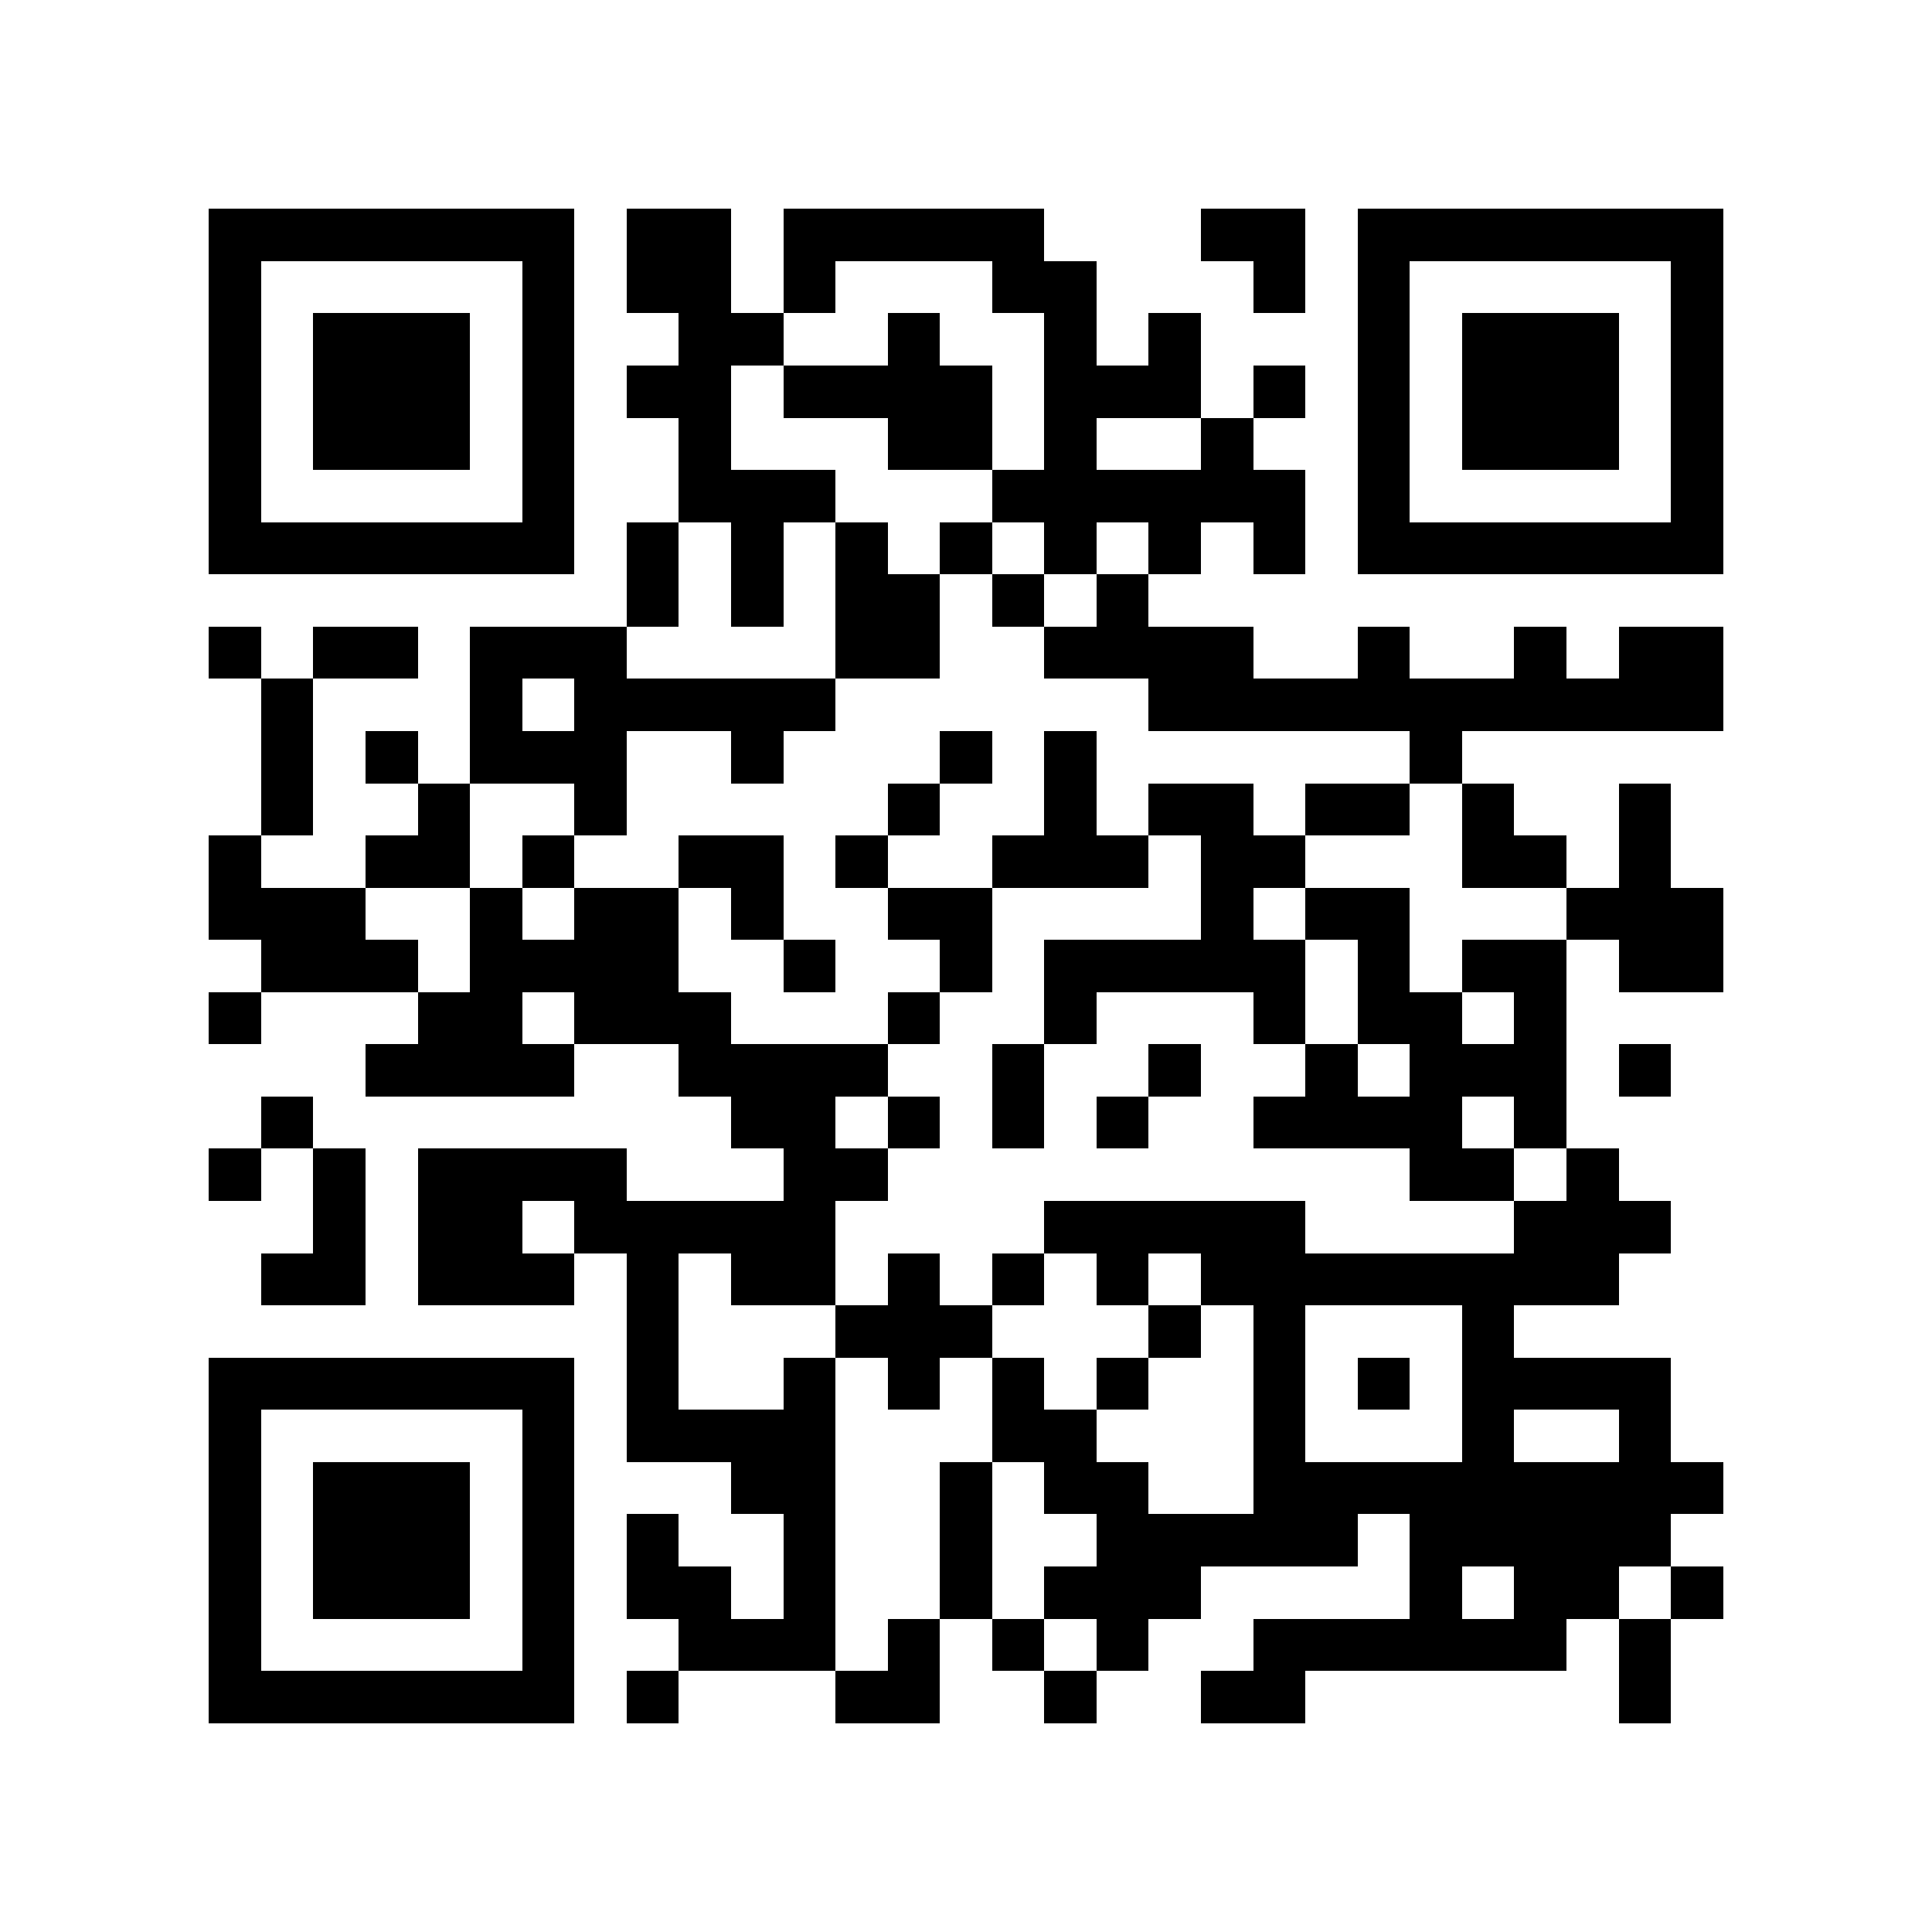 <?xml version="1.0" encoding="utf-8"?><!DOCTYPE svg PUBLIC "-//W3C//DTD SVG 1.1//EN" "http://www.w3.org/Graphics/SVG/1.1/DTD/svg11.dtd"><svg xmlns="http://www.w3.org/2000/svg" viewBox="0 0 37 37" shape-rendering="crispEdges"><path fill="#ffffff" d="M0 0h37v37H0z"/><path stroke="#000000" d="M4 4.5h7m1 0h2m1 0h5m3 0h2m1 0h7M4 5.5h1m5 0h1m1 0h2m1 0h1m3 0h2m3 0h1m1 0h1m5 0h1M4 6.5h1m1 0h3m1 0h1m2 0h2m2 0h1m2 0h1m1 0h1m3 0h1m1 0h3m1 0h1M4 7.5h1m1 0h3m1 0h1m1 0h2m1 0h4m1 0h3m1 0h1m1 0h1m1 0h3m1 0h1M4 8.5h1m1 0h3m1 0h1m2 0h1m3 0h2m1 0h1m2 0h1m2 0h1m1 0h3m1 0h1M4 9.5h1m5 0h1m2 0h3m3 0h6m1 0h1m5 0h1M4 10.5h7m1 0h1m1 0h1m1 0h1m1 0h1m1 0h1m1 0h1m1 0h1m1 0h7M12 11.5h1m1 0h1m1 0h2m1 0h1m1 0h1M4 12.5h1m1 0h2m1 0h3m4 0h2m2 0h4m2 0h1m2 0h1m1 0h2M5 13.5h1m3 0h1m1 0h5m6 0h11M5 14.5h1m1 0h1m1 0h3m2 0h1m3 0h1m1 0h1m6 0h1M5 15.5h1m2 0h1m2 0h1m5 0h1m2 0h1m1 0h2m1 0h2m1 0h1m2 0h1M4 16.5h1m2 0h2m1 0h1m2 0h2m1 0h1m2 0h3m1 0h2m3 0h2m1 0h1M4 17.5h3m2 0h1m1 0h2m1 0h1m2 0h2m4 0h1m1 0h2m3 0h3M5 18.5h3m1 0h4m2 0h1m2 0h1m1 0h5m1 0h1m1 0h2m1 0h2M4 19.5h1m3 0h2m1 0h3m3 0h1m2 0h1m3 0h1m1 0h2m1 0h1M7 20.5h4m2 0h4m2 0h1m2 0h1m2 0h1m1 0h3m1 0h1M5 21.5h1m8 0h2m1 0h1m1 0h1m1 0h1m2 0h4m1 0h1M4 22.5h1m1 0h1m1 0h4m3 0h2m10 0h2m1 0h1M6 23.5h1m1 0h2m1 0h5m4 0h5m4 0h3M5 24.5h2m1 0h3m1 0h1m1 0h2m1 0h1m1 0h1m1 0h1m1 0h8M12 25.5h1m3 0h3m3 0h1m1 0h1m3 0h1M4 26.5h7m1 0h1m2 0h1m1 0h1m1 0h1m1 0h1m2 0h1m1 0h1m1 0h4M4 27.5h1m5 0h1m1 0h4m3 0h2m3 0h1m3 0h1m2 0h1M4 28.5h1m1 0h3m1 0h1m3 0h2m2 0h1m1 0h2m2 0h9M4 29.5h1m1 0h3m1 0h1m1 0h1m2 0h1m2 0h1m2 0h5m1 0h5M4 30.5h1m1 0h3m1 0h1m1 0h2m1 0h1m2 0h1m1 0h3m4 0h1m1 0h2m1 0h1M4 31.5h1m5 0h1m2 0h3m1 0h1m1 0h1m1 0h1m2 0h6m1 0h1M4 32.5h7m1 0h1m3 0h2m2 0h1m2 0h2m6 0h1"/></svg>
